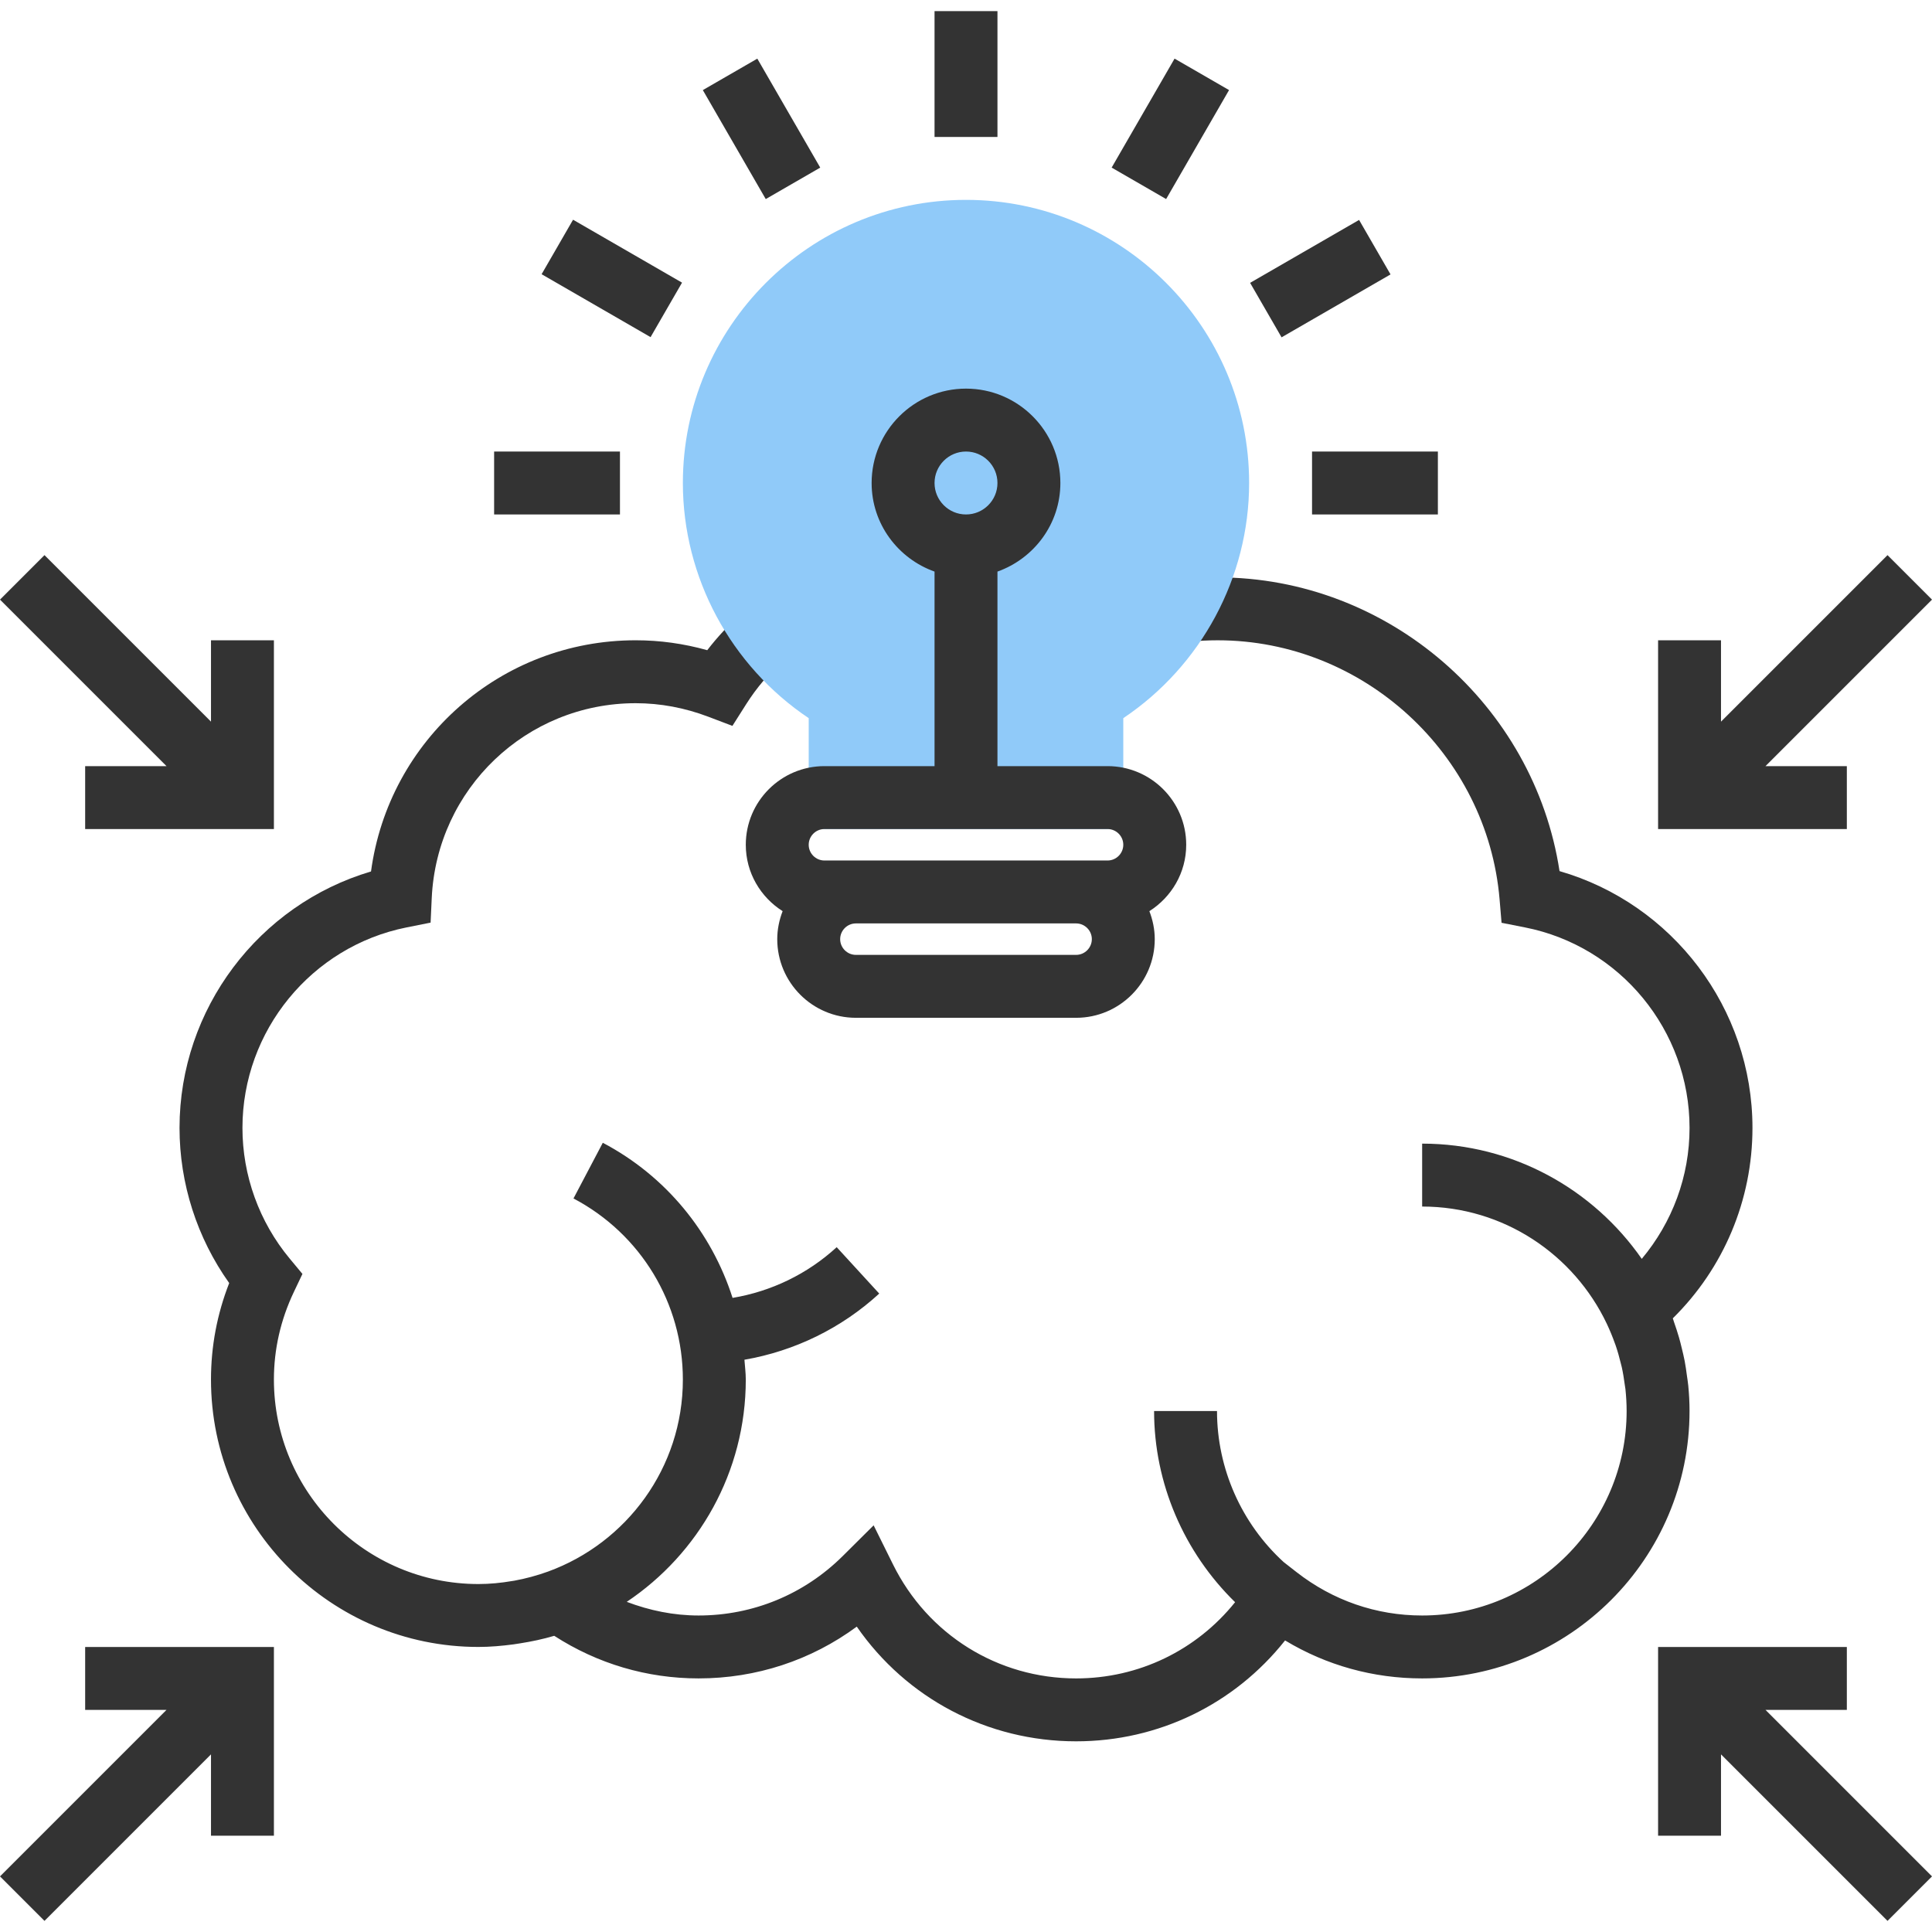 <?xml version="1.0"?>
<svg xmlns="http://www.w3.org/2000/svg" xmlns:xlink="http://www.w3.org/1999/xlink" version="1.1" id="Layer_1" x="0px" y="0px" viewBox="0 0 491.312 491.312" style="enable-background:new 0 0 491.312 491.312;" xml:space="preserve" width="512px" height="512px" class=""><g><g>
	<path style="fill:#333333;" d="M429.328,352.34c-0.08-0.856-0.232-1.688-0.344-2.536c-0.168-1.24-0.328-2.472-0.568-3.704   c-0.216-1.128-0.488-2.232-0.76-3.344c-0.208-0.864-0.416-1.72-0.664-2.576c-0.384-1.344-0.824-2.656-1.28-3.96   c-0.112-0.32-0.192-0.648-0.312-0.968c12.936-12.744,20.256-30.08,20.256-48.424c0-30.408-20.304-56.992-49.064-65.304   c-6.472-42.328-43.592-74.696-86.936-74.696c-2.928,0-5.824,0.152-8.672,0.432l1.576,15.92c2.336-0.232,4.696-0.352,7.096-0.352   c37.056,0,68.544,28.912,71.688,65.832l0.504,6.008l5.912,1.168c24.28,4.776,41.896,26.216,41.896,50.992   c0,12.336-4.384,24.024-12.152,33.304c-12.296-17.68-32.728-29.304-55.848-29.304v16c20.728,0,38.616,12.224,46.96,29.816   c0.784,1.656,1.472,3.344,2.08,5.04c0.048,0.136,0.104,0.272,0.152,0.408c0.536,1.56,0.976,3.144,1.36,4.736   c0.064,0.28,0.152,0.56,0.216,0.848c0.328,1.48,0.56,2.976,0.76,4.472c0.048,0.368,0.128,0.728,0.168,1.104   c0.192,1.848,0.304,3.704,0.304,5.576c0,28.672-23.328,52-52,52c-11.648,0-22.696-3.816-31.944-11.032l-3.28-2.56   c-10.704-9.792-16.944-23.744-16.944-38.408h-16c0,18.416,7.6,35.912,20.6,48.616c-9.832,12.24-24.504,19.384-40.432,19.384   c-19.864,0-37.712-11.104-46.56-28.984l-4.928-9.944l-7.88,7.832c-9.808,9.728-22.816,15.096-36.632,15.096   c-6.328,0-12.456-1.264-18.272-3.472c18.24-12.208,30.272-32.984,30.272-56.528c0-1.704-0.224-3.36-0.344-5.04   c12.728-2.208,24.624-7.968,34.28-16.824l-10.816-11.8c-7.456,6.832-16.64,11.248-26.48,12.896   c-5.352-16.704-16.936-30.984-33-39.448l-7.456,14.16c17.16,9.048,27.816,26.688,27.816,46.056   c0,22.448-14.328,41.56-34.296,48.832c-2.816,1.016-5.672,1.784-8.544,2.312c-0.192,0.032-0.384,0.056-0.576,0.088   c-2.856,0.488-5.72,0.768-8.584,0.768c-28.672,0-52-23.328-52-52c0-7.696,1.704-15.176,5.064-22.256l2.192-4.608l-3.264-3.928   c-7.736-9.32-11.992-21.104-11.992-33.208c0-24.688,17.544-46.128,41.712-50.976l6.136-1.224l0.288-6.24   c1.296-27.792,24.072-49.56,51.864-49.56c6.248,0,12.472,1.16,18.488,3.448l6.112,2.32l3.496-5.512   c2.664-4.208,5.904-8.008,9.632-11.296l-10.576-12c-3.288,2.896-6.288,6.104-8.952,9.56c-5.976-1.68-12.064-2.52-18.2-2.52   c-34.32,0-62.808,25.376-67.304,58.792c-28.544,8.44-48.696,34.96-48.696,65.208c0,14.16,4.456,27.992,12.632,39.464   c-3.08,7.864-4.632,16.096-4.632,24.536c0,37.496,30.504,68,68,68c3.032,0,6-0.272,8.928-0.656   c0.552-0.072,1.104-0.168,1.656-0.256c2.96-0.464,5.872-1.08,8.704-1.92c11,7.104,23.6,10.832,36.712,10.832   c14.664,0,28.632-4.616,40.224-13.168c12.608,18.208,33.192,29.168,55.776,29.168c20.976,0,40.296-9.456,53.144-25.656   c10.52,6.344,22.416,9.656,34.856,9.656c37.496,0,68-30.504,68-68C429.656,356.652,429.536,354.492,429.328,352.34z" data-original="#333333" class=""/>
	<rect x="237.656" y="2.828" style="fill:#333333;" width="16" height="32" data-original="#333333" class=""/>
</g><path style="fill:#90CAF9" d="M285.656,210.828h-80v-28.2c-19.848-13.304-32-35.808-32-59.8c0-39.704,32.296-72,72-72  s72,32.296,72,72c0,23.992-12.152,46.496-32,59.8V210.828z" data-original="#F9BA48" class="active-path" data-old_color="#90caf9"/><g>
	
		<rect x="185.656" y="16.769" transform="matrix(-0.866 0.5 -0.5 -0.866 377.75 -35.683)" style="fill:#333333;" width="16" height="31.999" data-original="#333333" class=""/>
	
		<rect x="147.584" y="54.808" transform="matrix(-0.5 0.866 -0.866 -0.5 294.698 -28.527)" style="fill:#333333;" width="16" height="31.999" data-original="#333333" class=""/>
	<path style="fill:#333333;" d="M209.656,194.828c-11.032,0-20,8.968-20,20c0,7.12,3.76,13.328,9.368,16.88   c-0.848,2.216-1.368,4.6-1.368,7.12c0,11.032,8.968,20,20,20h56c11.032,0,20-8.968,20-20c0-2.52-0.52-4.904-1.368-7.12   c5.608-3.552,9.368-9.76,9.368-16.88c0-11.032-8.968-20-20-20h-28v-49.472c9.288-3.312,16-12.112,16-22.528   c0-13.232-10.768-24-24-24s-24,10.768-24,24c0,10.416,6.712,19.216,16,22.528v49.472H209.656z M245.656,114.828   c4.416,0,8,3.584,8,8s-3.584,8-8,8s-8-3.584-8-8S241.24,114.828,245.656,114.828z M273.656,242.828h-56c-2.2,0-4-1.8-4-4s1.8-4,4-4   h56c2.2,0,4,1.8,4,4S275.856,242.828,273.656,242.828z M285.656,214.828c0,2.2-1.8,4-4,4h-8h-56h-8c-2.2,0-4-1.8-4-4s1.8-4,4-4h72   C283.856,210.828,285.656,212.628,285.656,214.828z" data-original="#333333" class=""/>
	<rect x="125.656" y="114.828" style="fill:#333333;" width="32" height="16" data-original="#333333" class=""/>
	<rect x="333.656" y="114.828" style="fill:#333333;" width="32" height="16" data-original="#333333" class=""/>
	
		<rect x="319.739" y="62.815" transform="matrix(-0.866 0.5 -0.5 -0.866 661.919 -35.687)" style="fill:#333333;" width="32" height="16" data-original="#333333" class=""/>
	
		<rect x="281.65" y="24.792" transform="matrix(-0.5 0.866 -0.866 -0.5 474.845 -208.606)" style="fill:#333333;" width="32" height="16" data-original="#333333" class=""/>
	<polygon style="fill:#333333;" points="21.656,434.828 42.344,434.828 0,477.172 11.312,488.484 53.656,446.14 53.656,466.828    69.656,466.828 69.656,418.828 21.656,418.828  " data-original="#333333" class=""/>
	<polygon style="fill:#333333;" points="469.656,434.828 469.656,418.828 421.656,418.828 421.656,466.828 437.656,466.828    437.656,446.14 480,488.484 491.312,477.172 448.968,434.828  " data-original="#333333" class=""/>
	<polygon style="fill:#333333;" points="21.656,194.828 21.656,210.828 69.656,210.828 69.656,162.828 53.656,162.828    53.656,183.516 11.312,141.172 0,152.484 42.344,194.828  " data-original="#333333" class=""/>
	<polygon style="fill:#333333;" points="469.656,194.828 448.968,194.828 491.312,152.484 480,141.172 437.656,183.516    437.656,162.828 421.656,162.828 421.656,210.828 469.656,210.828  " data-original="#333333" class=""/>
</g></g> </svg>

